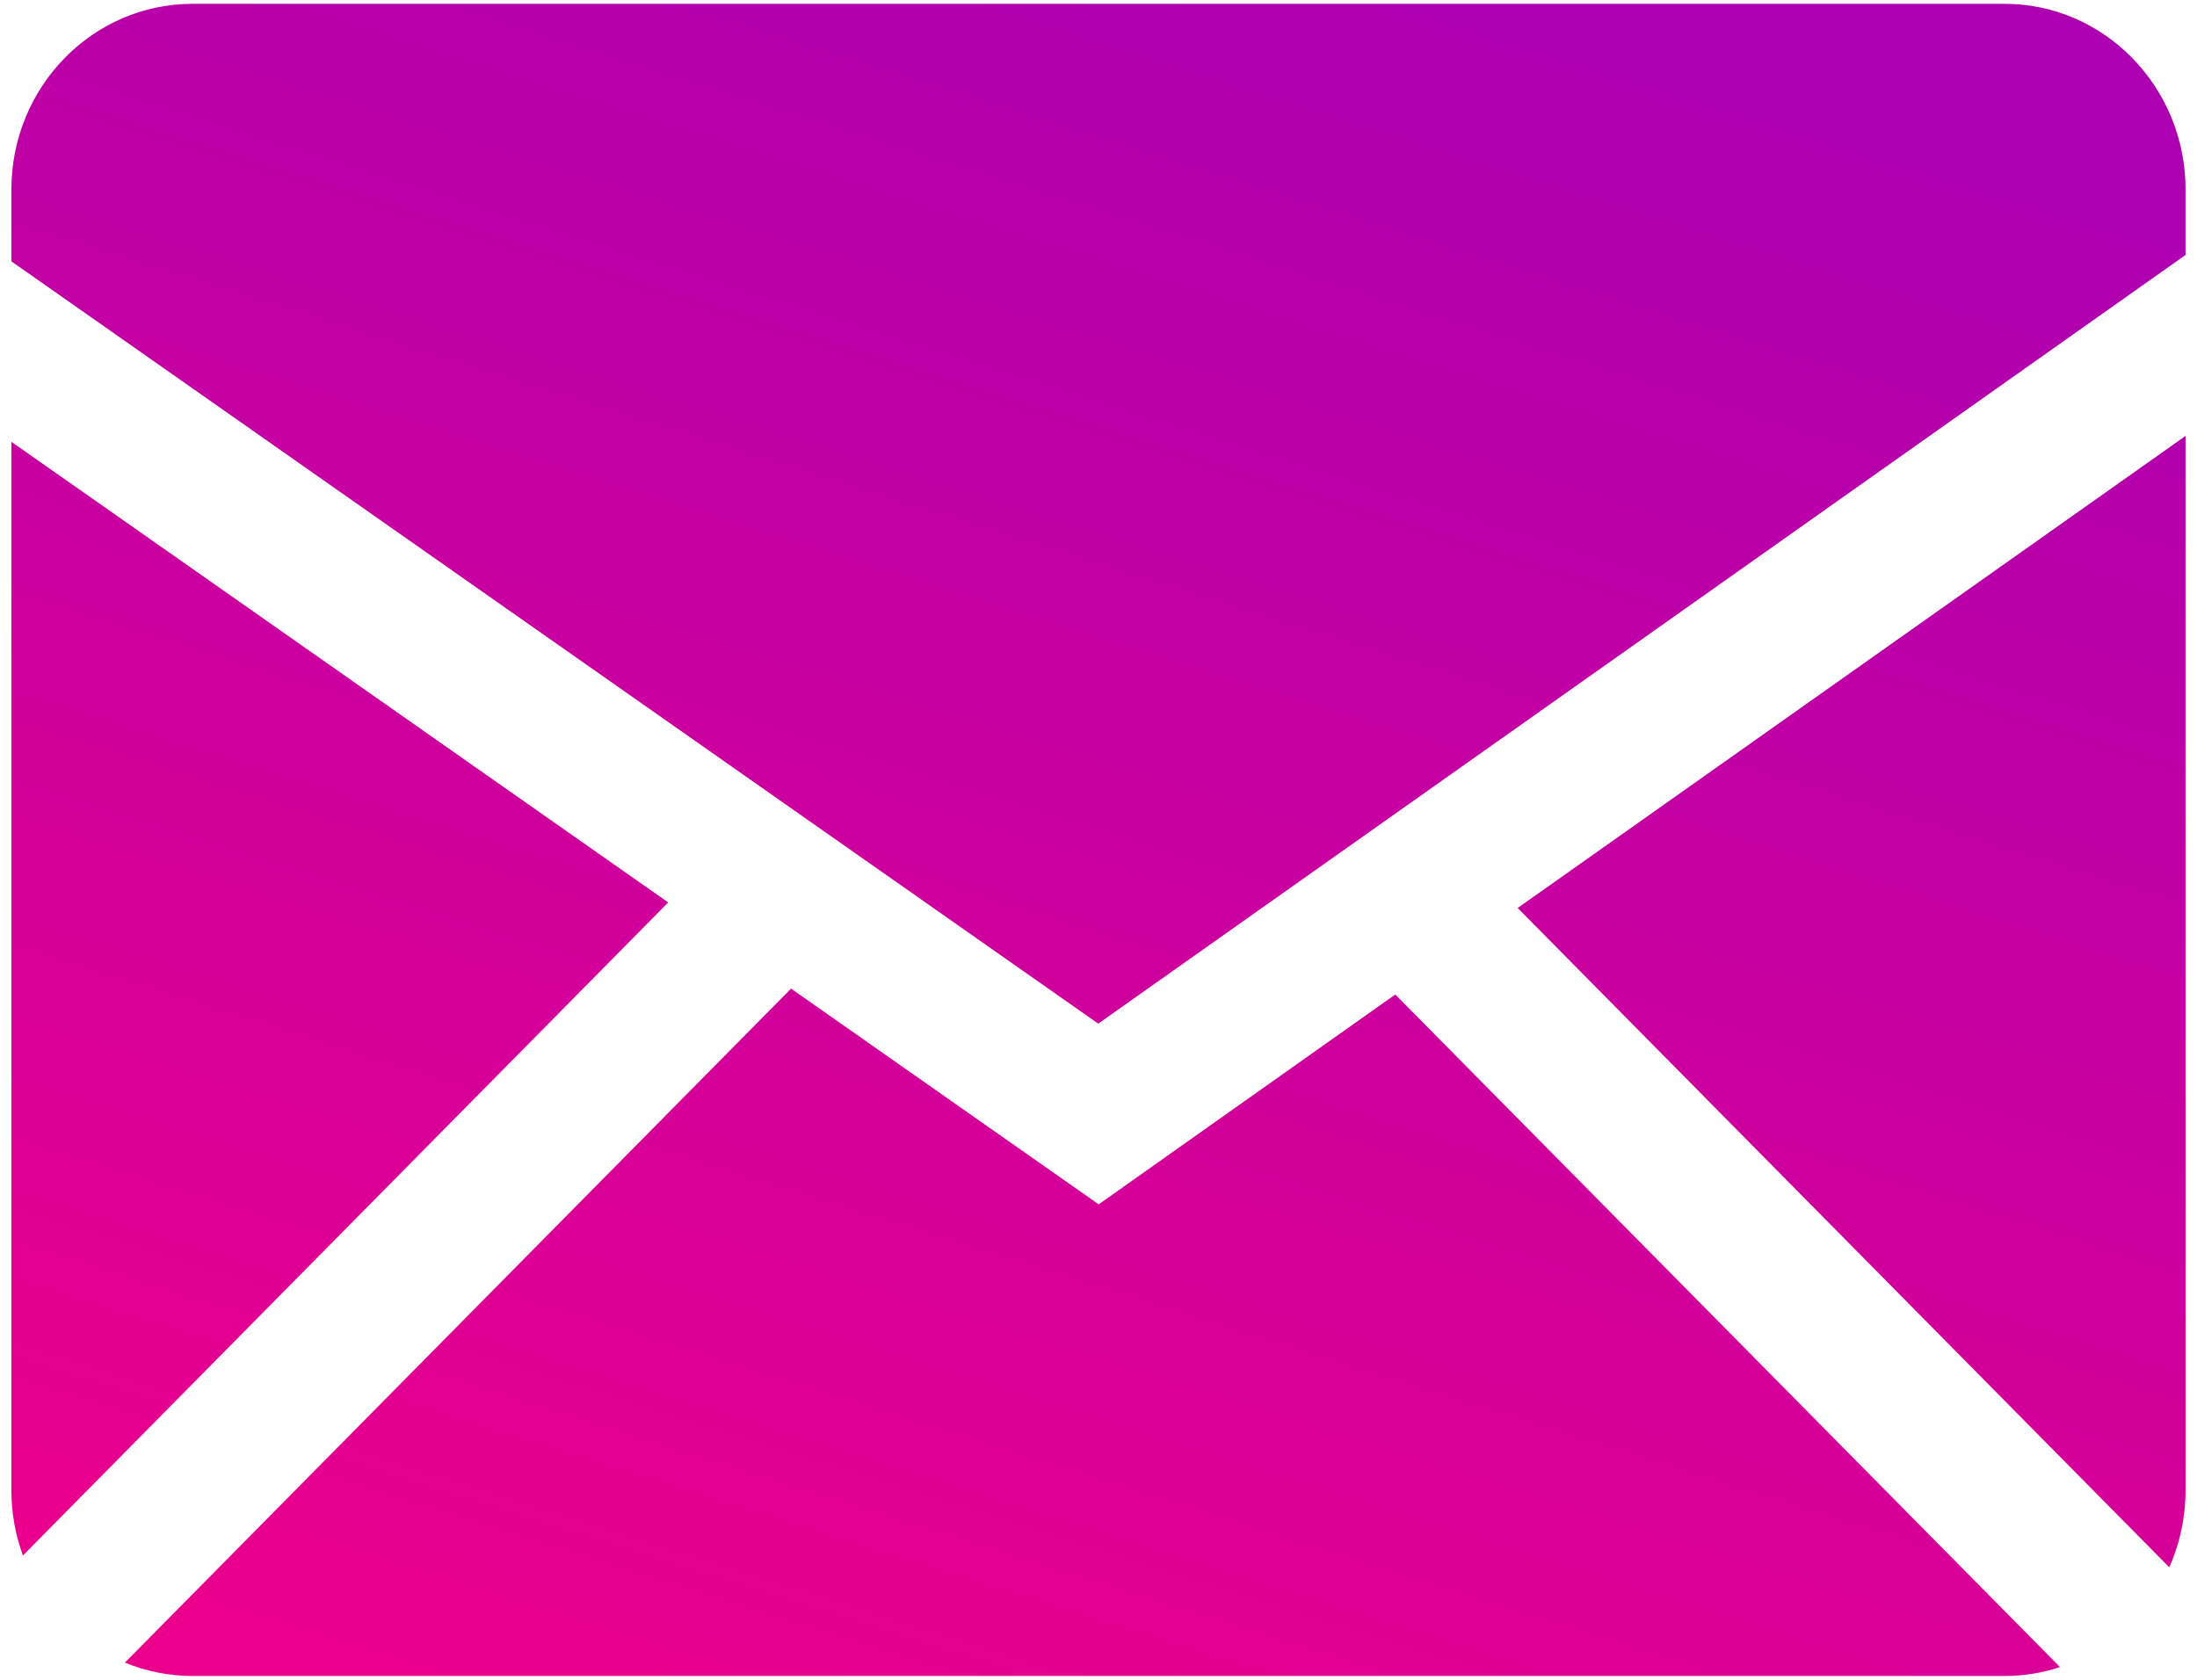 <svg width="34" height="26" viewBox="0 0 34 26" fill="none" xmlns="http://www.w3.org/2000/svg">
<path fill-rule="evenodd" clip-rule="evenodd" d="M12.242 15.302L17.003 18.641L21.593 15.393L31.88 25.803C31.609 25.893 31.32 25.941 31.019 25.941H2.981C2.611 25.941 2.257 25.867 1.933 25.734L12.242 15.302ZM33.823 6.747V23.065C33.823 23.491 33.733 23.895 33.571 24.259L23.487 14.054L33.823 6.747ZM0.176 6.838L10.341 13.968L0.355 24.076C0.236 23.753 0.176 23.41 0.176 23.065V6.84V6.838ZM31.019 0.059C32.567 0.059 33.823 1.346 33.823 2.935V3.946L16.996 15.844L0.176 4.045V2.935C0.176 1.348 1.431 0.059 2.981 0.059H31.019Z" fill="url(#paint0_linear_39_32)"/>
<defs>
<linearGradient id="paint0_linear_39_32" x1="0.916" y1="24.253" x2="9.758" y2="-3.866" gradientUnits="userSpaceOnUse">
<stop stop-color="#EA008C"/>
<stop offset="1" stop-color="#AD00B0"/>
</linearGradient>
</defs>
</svg>
